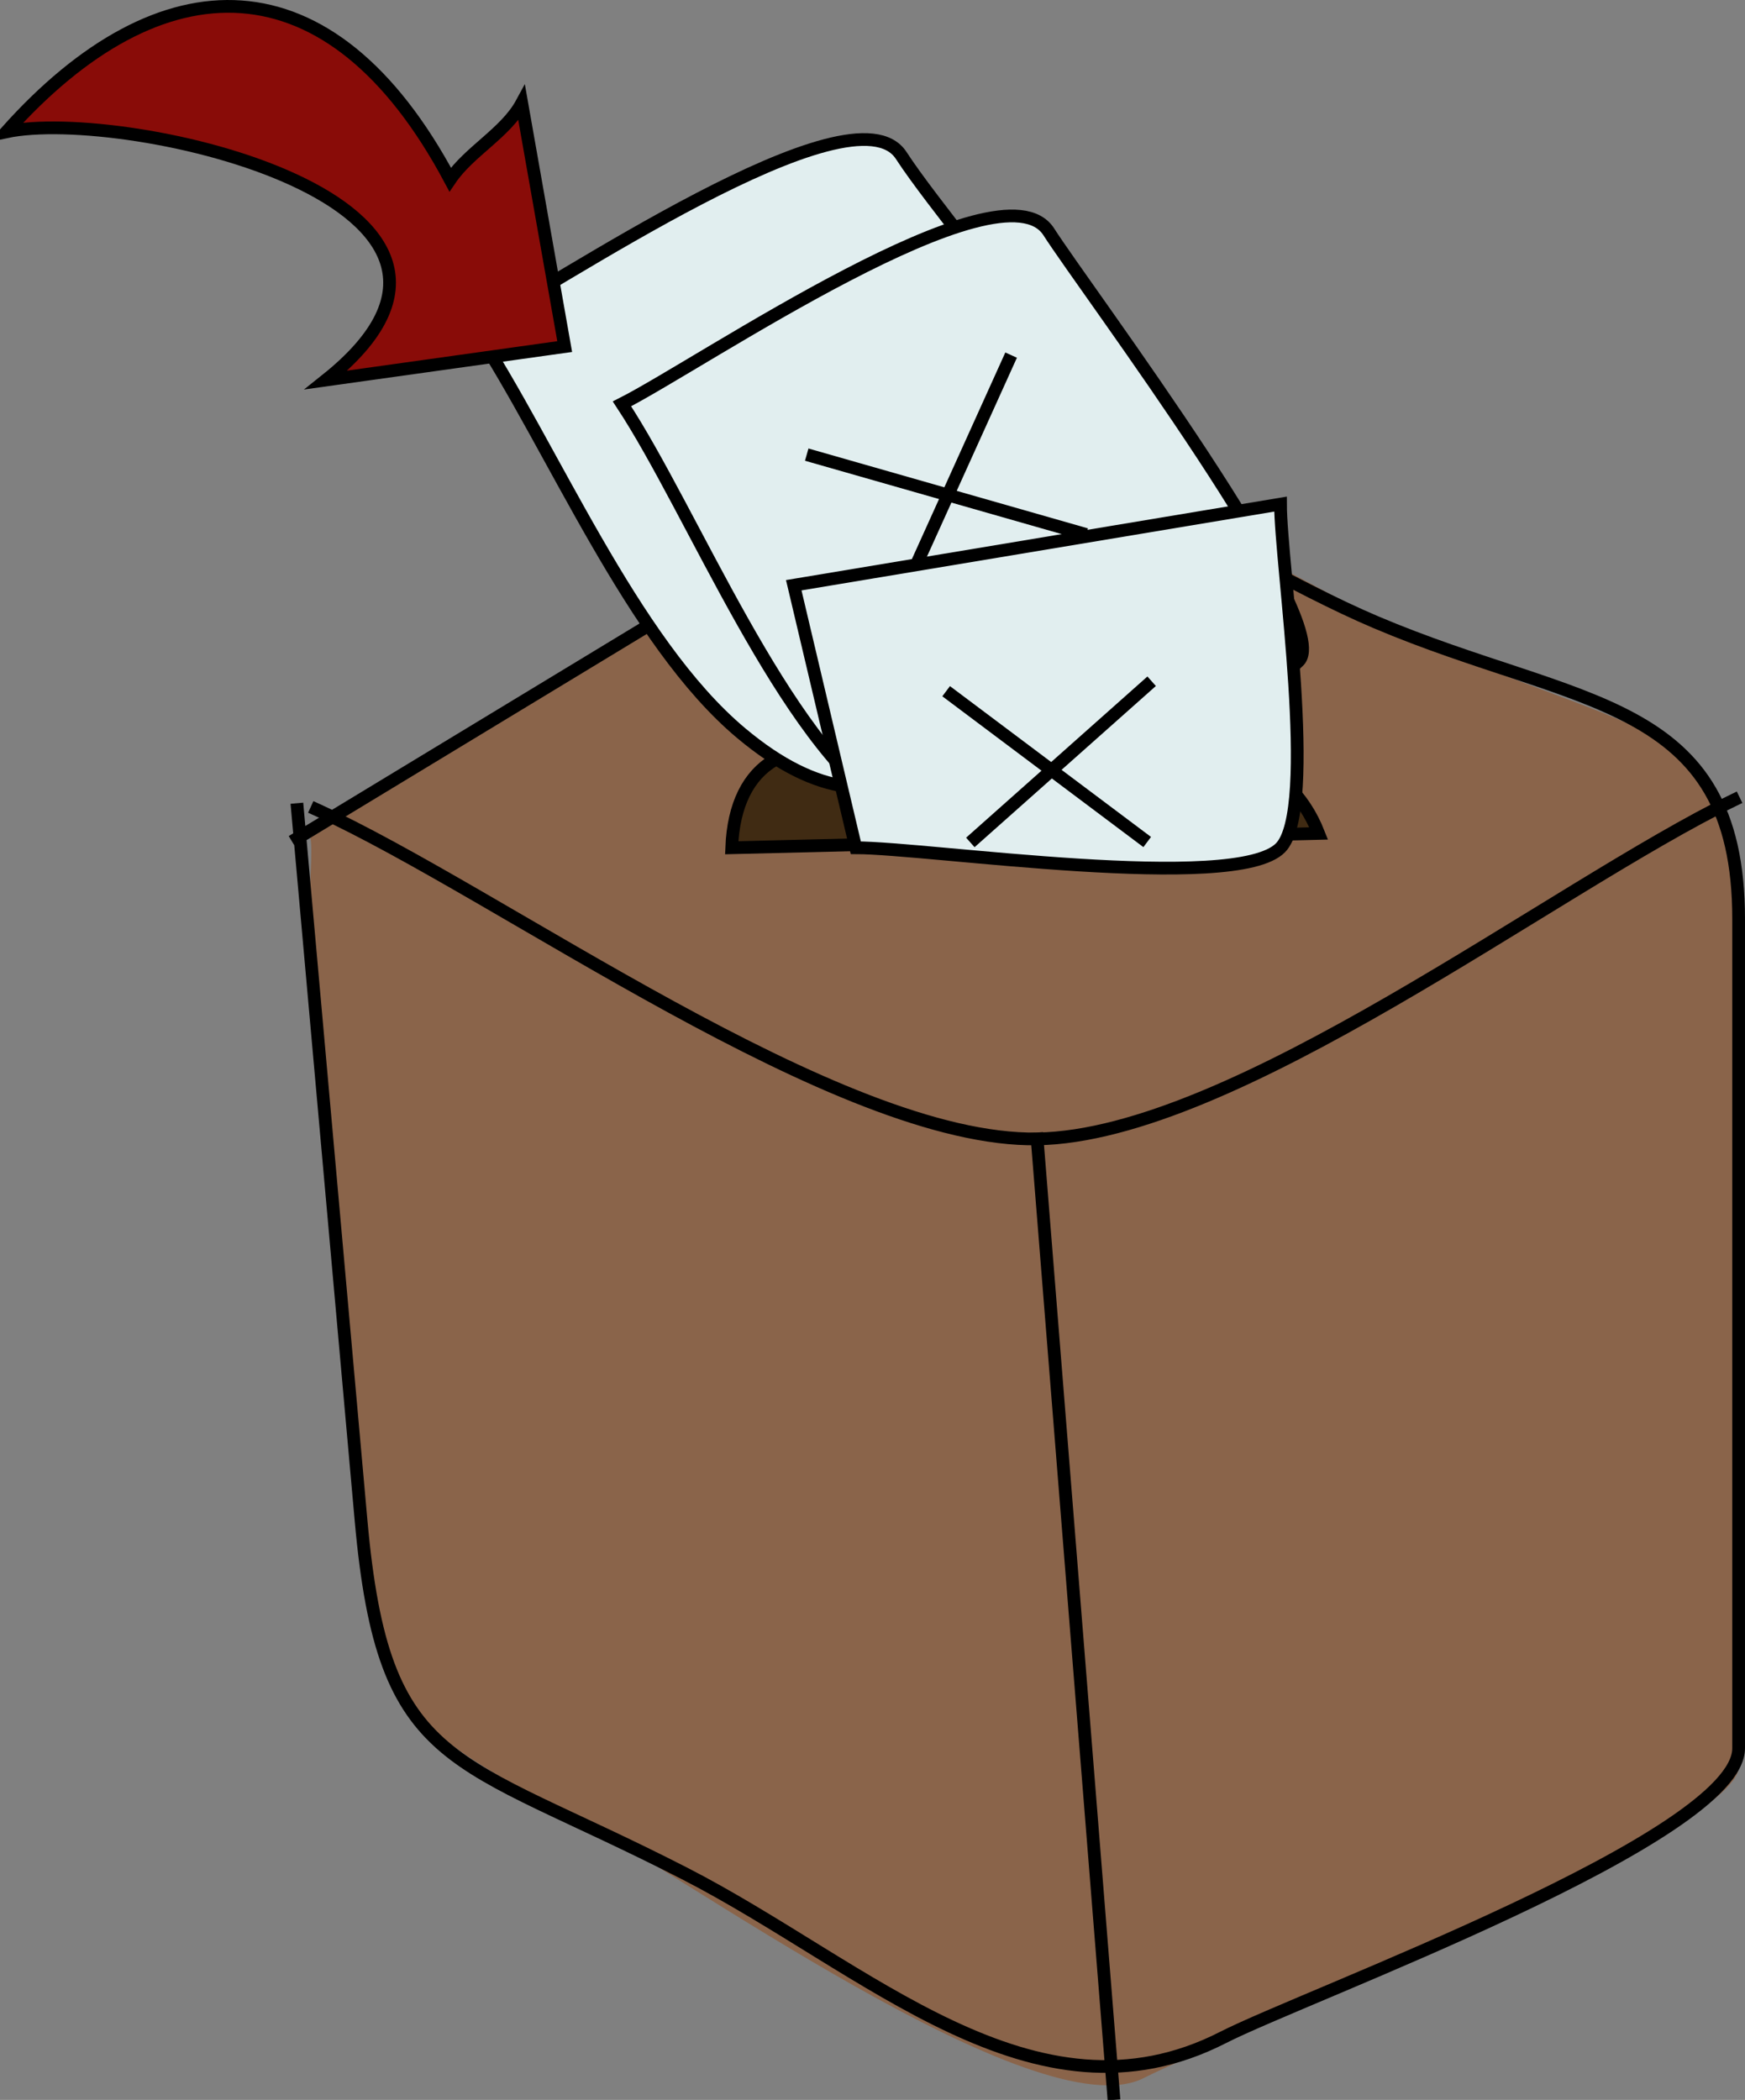 <svg xmlns="http://www.w3.org/2000/svg" xmlns:xlink="http://www.w3.org/1999/xlink" version="1.1" id="Layer_1" x="0px" y="0px" enable-background="new 0 0 822.05 841.89" xml:space="preserve" viewBox="273.89 256.93 274.25 329.96">
<rect x="273.89" y="256.93" width="274.25" height="329.96" fill="#808080" stroke="none"/>
<path fill-rule="evenodd" clip-rule="evenodd" fill="#8A644A" d="M320.639,388.64c31.427-19.04,62.853-38.079,94.28-57.119  c20.407-12.364,64.633,18.695,84.878,27.284c38.068,16.15,47.342,10.882,47.342,51.16c0,41.547,0,83.094,0,124.642  c0,10.163-81.685,42.81-93.476,48.841c-16.766,8.574-74.043-33.093-90.33-41.447c-36.387-18.666-30.689-23.683-34.432-65.521  c-2.09-23.358-4.18-46.716-6.27-70.074C321.753,396.599,324.618,383.857,320.639,388.64z"/>
<path fill="none" stroke="#000000" stroke-width="2" stroke-linecap="square" stroke-miterlimit="10" d="M320.639,388.64  c29.454-17.844,58.908-35.688,88.361-53.533c25.884-15.682,54.651,8.364,81.145,19.603c31.646,13.426,56.994,11.677,56.994,46.606  c0,43.442,0,86.886,0,130.329c0,14.02-68.106,38.827-81.017,45.43c-29.688,15.184-56.071-11.108-84.569-25.728  c-36.576-18.764-47.379-15.926-50.918-55.488c-3.332-37.239-6.664-74.479-9.996-111.72"/>
<path fill="none" stroke="#000000" stroke-width="2" stroke-linecap="square" stroke-miterlimit="10" d="M323.639,384.14  c29.109,13.302,81.938,52.241,113.25,51.75c30.882-0.484,81.139-39.458,109.5-53.25"/>
<line fill="none" stroke="#000000" stroke-width="2" stroke-linecap="square" stroke-miterlimit="10" x1="436.889" y1="435.89" x2="448.889" y2="585.89"/>
<path fill-rule="evenodd" clip-rule="evenodd" fill="#402B13" stroke="#000000" stroke-width="2" stroke-linecap="square" stroke-miterlimit="10" d="  M411.389,375.89c-12.879-3.968-21.984,0.617-22.5,14.25c30.75-0.75,61.5-1.5,92.25-2.25  C471.637,363.696,432.146,375.371,411.389,375.89z"/>
<path fill-rule="evenodd" clip-rule="evenodd" fill="#E1EEEF" stroke="#000000" stroke-width="2" stroke-linecap="square" stroke-miterlimit="10" d="  M348.389,308.39c12.427,18.863,24.818,49.364,42,63.75c24.285,20.333,37.974,0.746,60.809-19.553  c14.312-12.721-26.08-56.448-35.67-71.225C407.962,269.704,360.836,302.093,348.389,308.39z"/>
<path fill-rule="evenodd" clip-rule="evenodd" fill="#E1EEEF" stroke="#000000" stroke-width="2" stroke-linecap="square" stroke-miterlimit="10" d="  M371.639,320.39c11.177,16.965,25.285,52.845,42,63.75c26.151,17.061,45.188-5.897,64.306-23.278  c6.285-5.714-33.435-58.433-39.223-67.5C431.296,281.729,384.03,314.122,371.639,320.39z"/>
<path fill-rule="evenodd" clip-rule="evenodd" fill="#890C08" stroke="#000000" stroke-width="2" stroke-linecap="square" stroke-miterlimit="10" d="  M274.889,277.64c24.25-27.161,50.969-27.704,69.75,7.5c2.985-4.414,8.726-7.336,11.25-12c2.25,12.75,4.5,25.5,6.75,38.25  c-12.5,1.75-25,3.5-37.5,5.25C360.058,288.795,293.584,273.692,274.889,277.64z"/>
<path fill-rule="evenodd" clip-rule="evenodd" fill="#E1EEEF" stroke="#000000" stroke-width="2" stroke-linecap="square" stroke-miterlimit="10" d="  M408.389,390.14c-3.25-13.75-6.5-27.5-9.75-41.25c25.5-4.25,51-8.5,76.5-12.75c0,9.414,5.916,47.958,0,54  C468.083,397.346,419.729,390.14,408.389,390.14z"/>
<line fill="none" stroke="#000000" stroke-width="2" stroke-linecap="square" stroke-miterlimit="10" x1="401.639" y1="328.64" x2="443.639" y2="340.64"/>
<line fill="none" stroke="#000000" stroke-width="2" stroke-linecap="square" stroke-miterlimit="10" x1="432.389" y1="313.64" x2="418.139" y2="345.14"/>
<line fill="none" stroke="#000000" stroke-width="2" stroke-linecap="square" stroke-miterlimit="10" x1="454.139" y1="364.64" x2="427.139" y2="388.64"/>
<line fill="none" stroke="#000000" stroke-width="2" stroke-linecap="square" stroke-miterlimit="10" x1="423.389" y1="366.14" x2="453.389" y2="388.64"/>
</svg>
